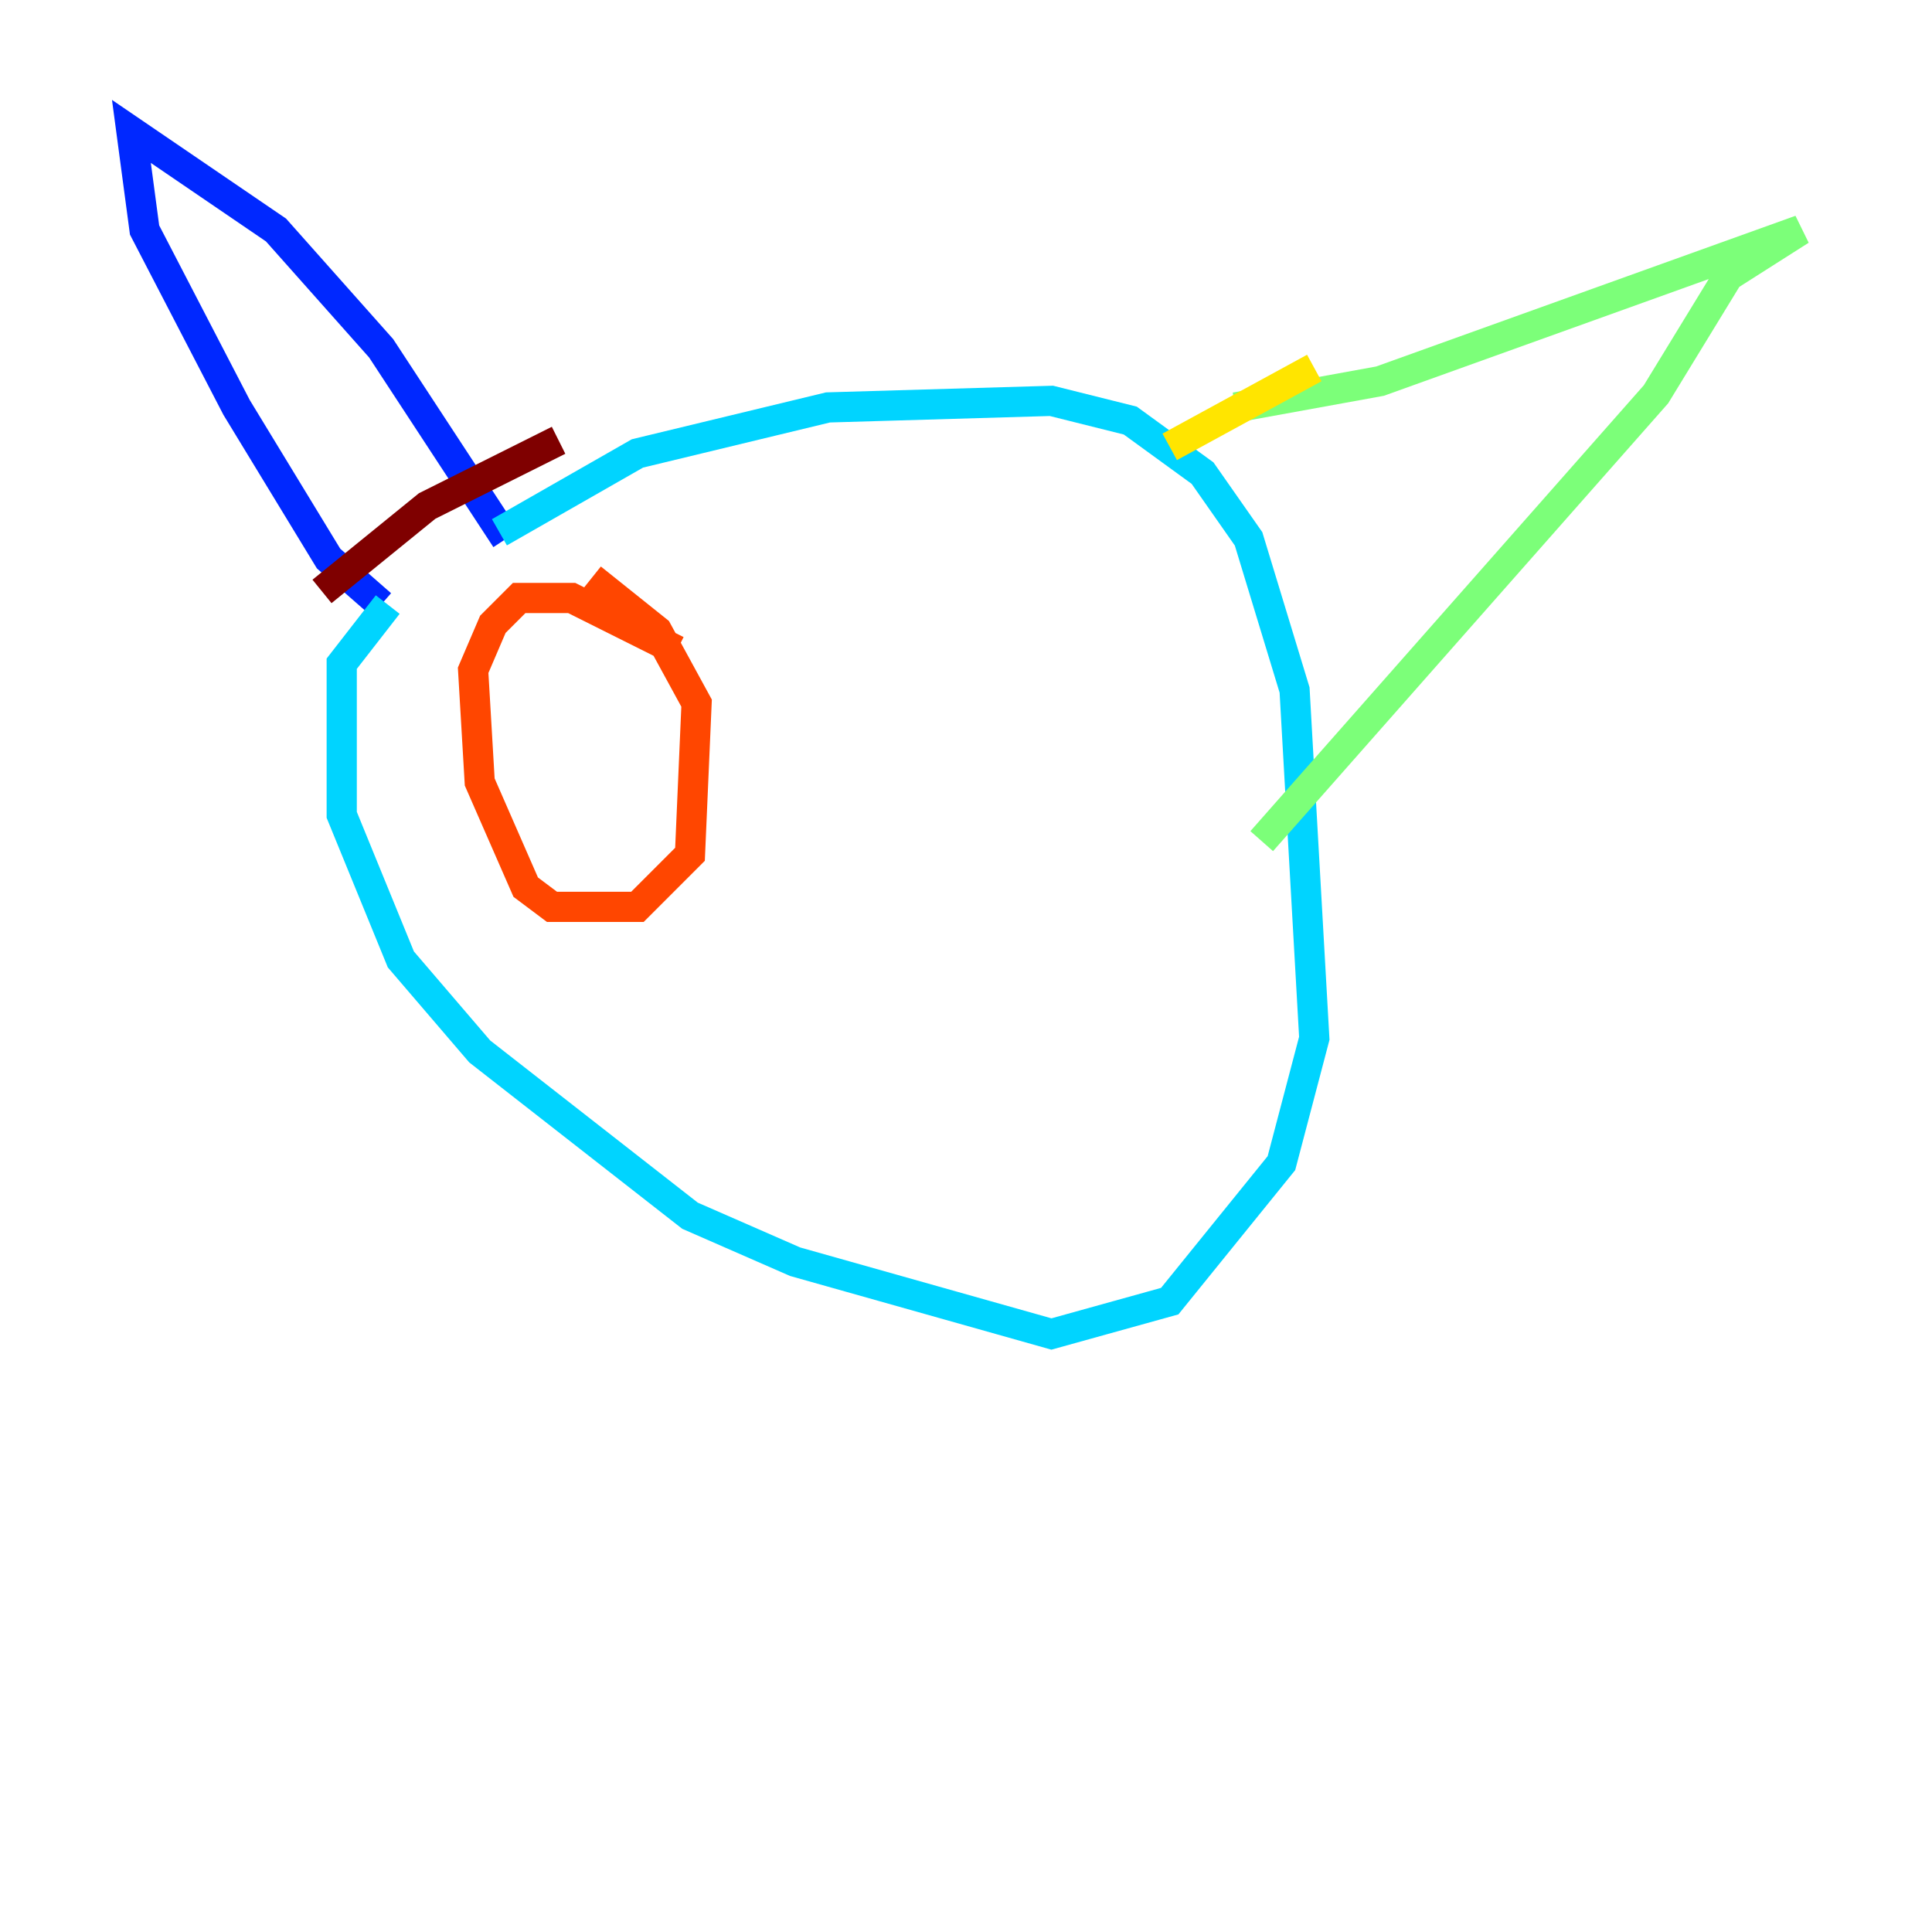 <?xml version="1.0" encoding="utf-8" ?>
<svg baseProfile="tiny" height="128" version="1.2" viewBox="0,0,128,128" width="128" xmlns="http://www.w3.org/2000/svg" xmlns:ev="http://www.w3.org/2001/xml-events" xmlns:xlink="http://www.w3.org/1999/xlink"><defs /><polyline fill="none" points="44.408,40.49 44.408,40.49" stroke="#00007f" stroke-width="2" /><polyline fill="none" points="33.524,35.701 25.252,23.075 18.286,15.238 8.707,8.707 9.578,15.238 15.674,26.993 21.769,37.007 25.252,40.054" stroke="#0028ff" stroke-width="2" /><polyline fill="none" points="33.088,35.265 42.231,30.041 54.857,26.993 69.66,26.558 74.884,27.864 79.674,31.347 82.721,35.701 85.769,45.714 87.075,68.789 84.898,77.061 77.497,86.204 69.66,88.381 52.68,83.592 45.714,80.544 31.782,69.66 26.558,63.565 22.64,53.986 22.64,43.973 25.687,40.054" stroke="#00d4ff" stroke-width="2" /><polyline fill="none" points="81.85,26.993 91.429,25.252 119.293,15.238 114.503,18.286 109.714,26.122 83.592,55.728" stroke="#7cff79" stroke-width="2" /><polyline fill="none" points="87.075,24.381 77.497,29.605" stroke="#ffe500" stroke-width="2" /><polyline fill="none" points="44.843,43.102 37.878,39.619 34.395,39.619 32.653,41.361 31.347,44.408 31.782,51.809 34.83,58.776 36.571,60.082 42.231,60.082 45.714,56.599 46.15,46.585 43.537,41.796 39.184,38.313" stroke="#ff4600" stroke-width="2" /><polyline fill="none" points="21.333,39.184 28.299,33.524 37.007,29.17" stroke="#7f0000" stroke-width="2" /></svg>